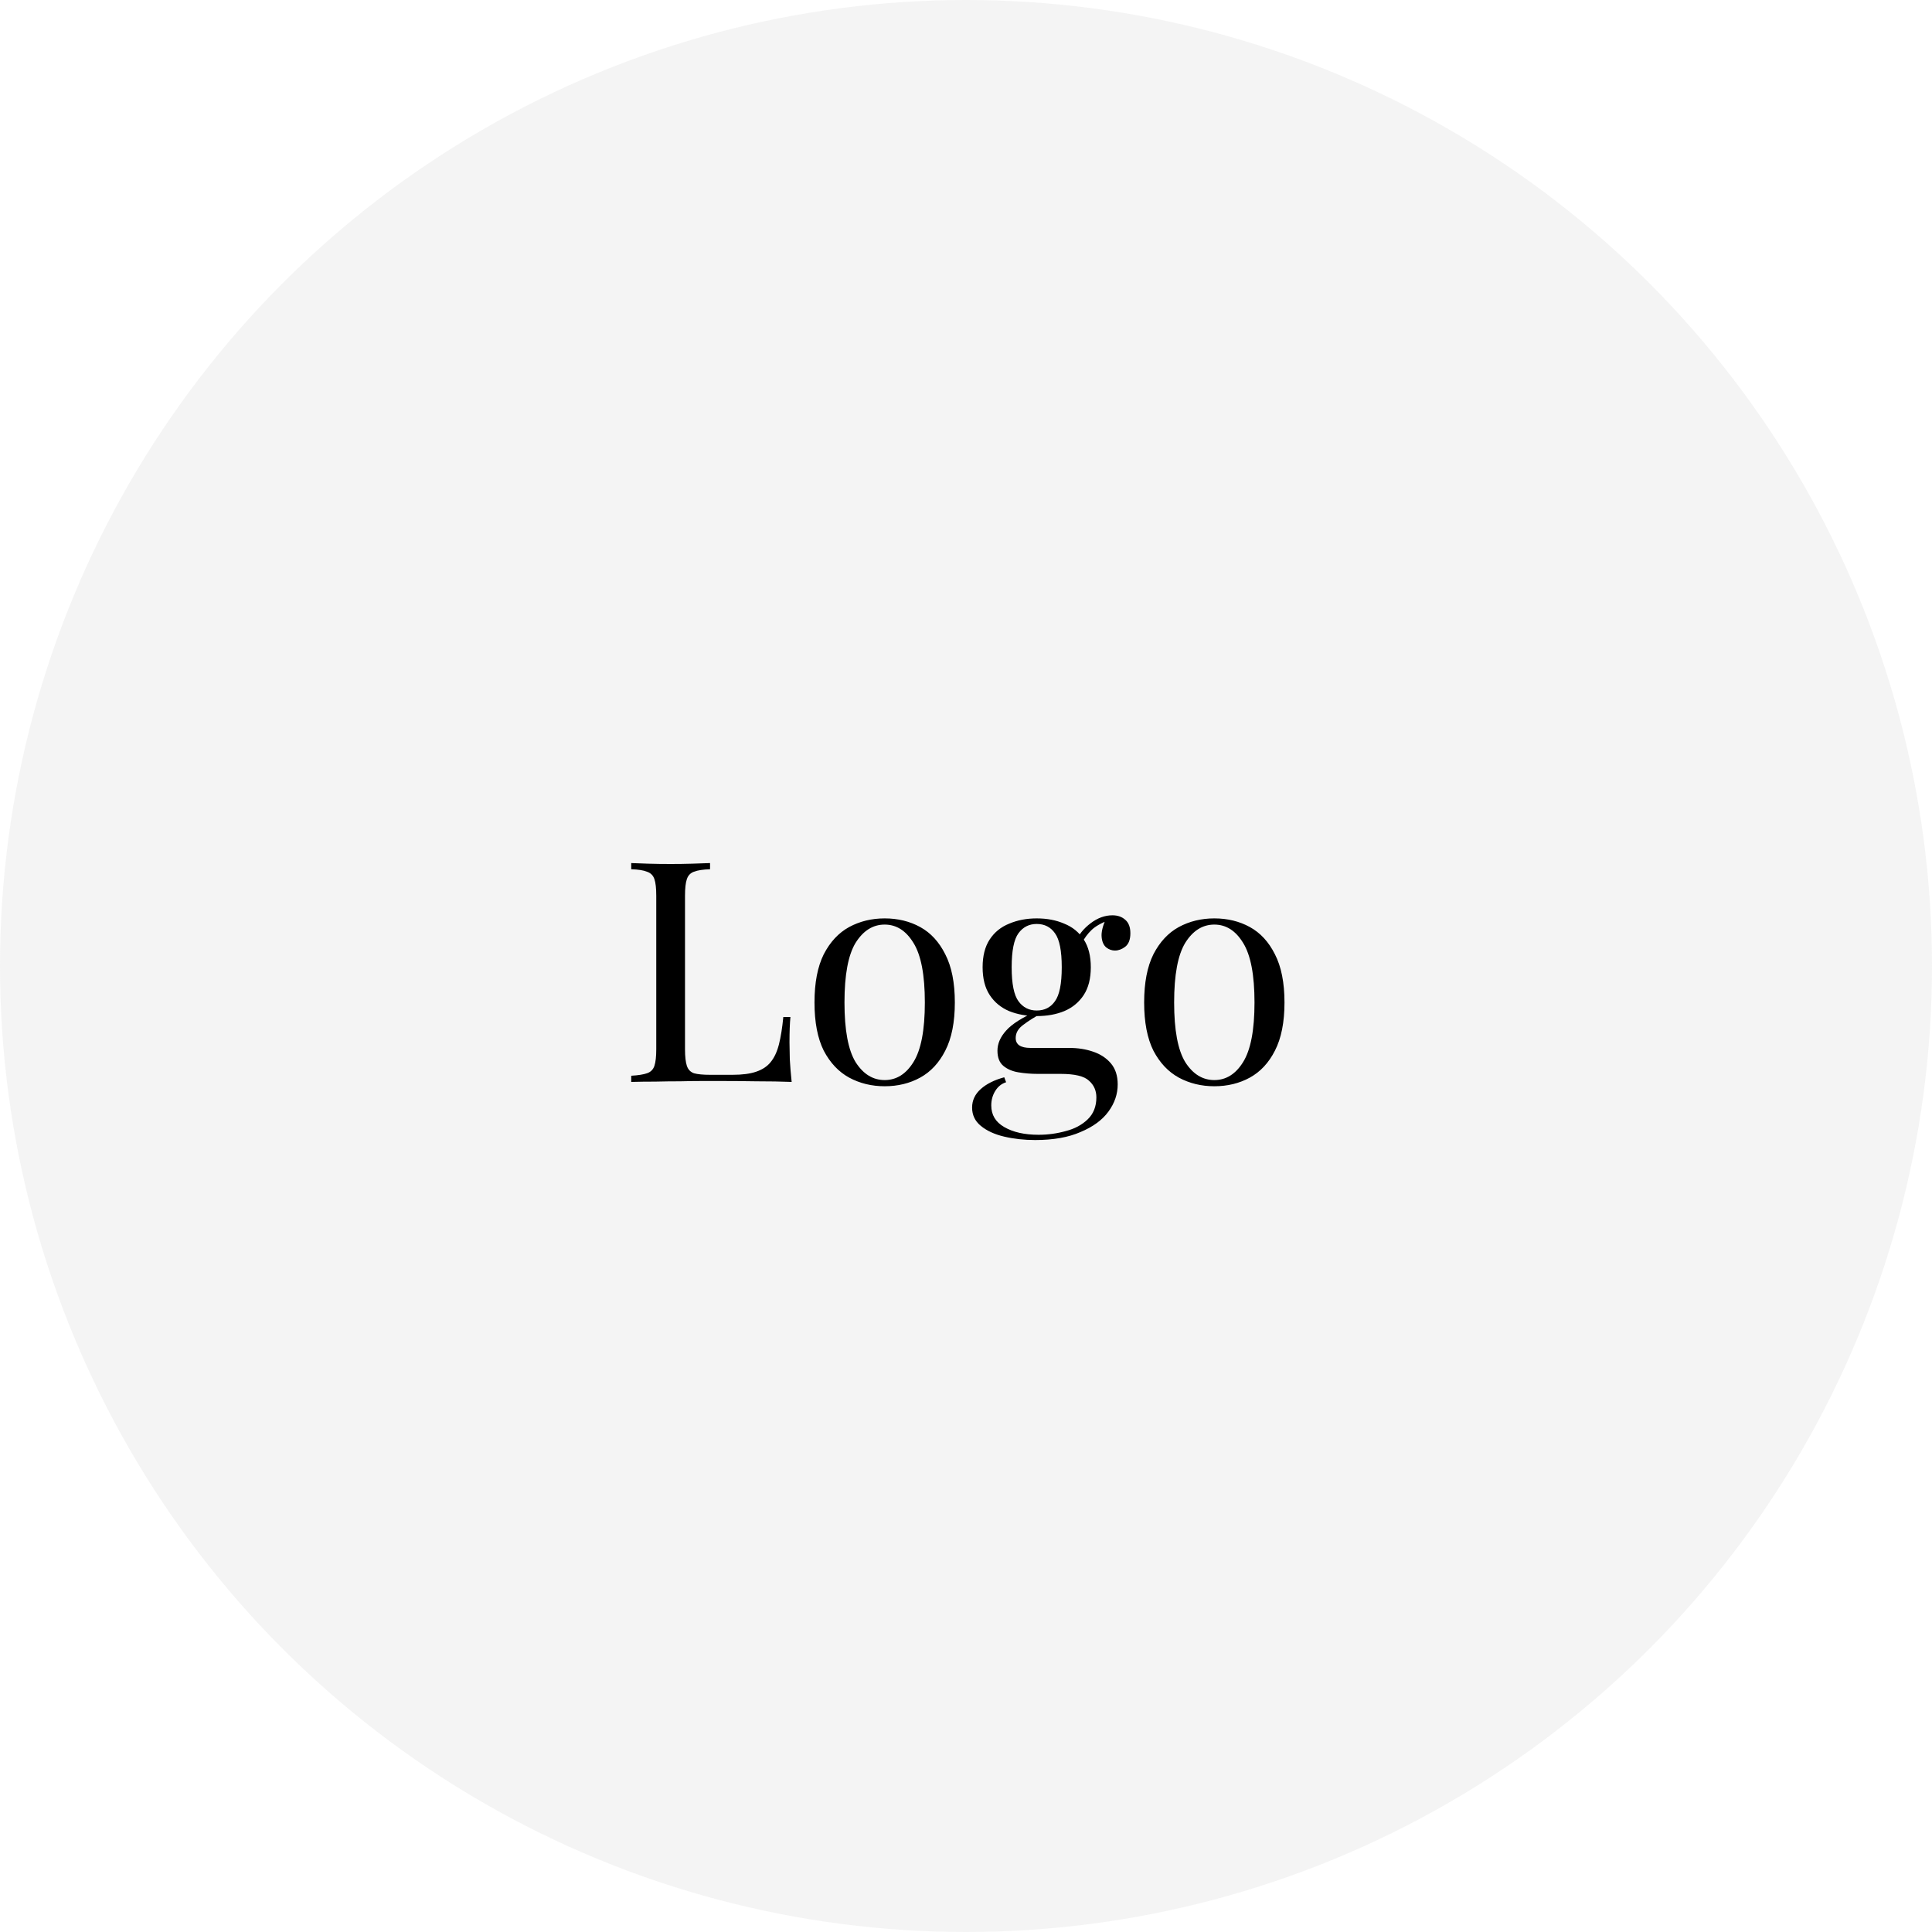 <svg width="80" height="80" viewBox="0 0 100 100" fill="none" xmlns="http://www.w3.org/2000/svg">
<circle opacity="0.4" cx="50" cy="50" r="50" fill="#E4E4E4"/>
<path d="M36.752 44.672V44.992C36.389 45.003 36.112 45.045 35.92 45.12C35.739 45.184 35.616 45.312 35.552 45.504C35.488 45.685 35.456 45.973 35.456 46.368V54.304C35.456 54.688 35.488 54.976 35.552 55.168C35.616 55.36 35.739 55.488 35.92 55.552C36.112 55.605 36.389 55.632 36.752 55.632H37.92C38.421 55.632 38.827 55.579 39.136 55.472C39.456 55.365 39.707 55.2 39.888 54.976C40.08 54.741 40.224 54.432 40.32 54.048C40.416 53.664 40.491 53.195 40.544 52.64H40.912C40.88 52.971 40.864 53.408 40.864 53.952C40.864 54.155 40.869 54.448 40.88 54.832C40.901 55.205 40.933 55.595 40.976 56C40.432 55.979 39.819 55.968 39.136 55.968C38.453 55.957 37.845 55.952 37.312 55.952C37.077 55.952 36.773 55.952 36.4 55.952C36.037 55.952 35.643 55.957 35.216 55.968C34.789 55.968 34.357 55.973 33.92 55.984C33.483 55.984 33.067 55.989 32.672 56V55.68C33.035 55.659 33.307 55.616 33.488 55.552C33.68 55.488 33.808 55.36 33.872 55.168C33.936 54.976 33.968 54.688 33.968 54.304V46.368C33.968 45.973 33.936 45.685 33.872 45.504C33.808 45.312 33.68 45.184 33.488 45.12C33.307 45.045 33.035 45.003 32.672 44.992V44.672C32.896 44.683 33.189 44.693 33.552 44.704C33.915 44.715 34.304 44.72 34.72 44.72C35.093 44.72 35.461 44.715 35.824 44.704C36.197 44.693 36.507 44.683 36.752 44.672ZM45.79 47.536C46.473 47.536 47.086 47.685 47.63 47.984C48.174 48.283 48.606 48.752 48.926 49.392C49.257 50.032 49.422 50.864 49.422 51.888C49.422 52.912 49.257 53.744 48.926 54.384C48.606 55.013 48.174 55.477 47.63 55.776C47.086 56.075 46.473 56.224 45.79 56.224C45.118 56.224 44.505 56.075 43.95 55.776C43.406 55.477 42.969 55.013 42.638 54.384C42.318 53.744 42.158 52.912 42.158 51.888C42.158 50.864 42.318 50.032 42.638 49.392C42.969 48.752 43.406 48.283 43.95 47.984C44.505 47.685 45.118 47.536 45.79 47.536ZM45.79 47.856C45.182 47.856 44.681 48.171 44.286 48.8C43.902 49.429 43.71 50.459 43.71 51.888C43.71 53.317 43.902 54.347 44.286 54.976C44.681 55.595 45.182 55.904 45.79 55.904C46.398 55.904 46.894 55.595 47.278 54.976C47.673 54.347 47.87 53.317 47.87 51.888C47.87 50.459 47.673 49.429 47.278 48.8C46.894 48.171 46.398 47.856 45.79 47.856ZM53.58 59.008C53.014 59.008 52.481 58.949 51.98 58.832C51.478 58.715 51.073 58.528 50.764 58.272C50.465 58.027 50.316 57.712 50.316 57.328C50.316 56.955 50.465 56.635 50.764 56.368C51.062 56.101 51.468 55.899 51.98 55.76L52.076 56.016C51.841 56.091 51.654 56.24 51.516 56.464C51.377 56.688 51.308 56.939 51.308 57.216C51.308 57.707 51.532 58.08 51.98 58.336C52.438 58.603 53.031 58.736 53.756 58.736C54.236 58.736 54.705 58.672 55.164 58.544C55.623 58.427 56.001 58.224 56.3 57.936C56.599 57.648 56.748 57.269 56.748 56.8C56.748 56.448 56.62 56.16 56.364 55.936C56.118 55.701 55.628 55.584 54.892 55.584H53.708C53.367 55.584 53.036 55.557 52.716 55.504C52.396 55.451 52.135 55.339 51.932 55.168C51.729 54.997 51.628 54.736 51.628 54.384C51.628 54.021 51.777 53.675 52.076 53.344C52.374 53.003 52.924 52.656 53.724 52.304L53.916 52.448C53.553 52.64 53.239 52.837 52.972 53.04C52.705 53.232 52.572 53.461 52.572 53.728C52.572 54.069 52.828 54.24 53.34 54.24H55.34C55.788 54.24 56.199 54.304 56.572 54.432C56.956 54.56 57.265 54.763 57.5 55.04C57.734 55.317 57.852 55.68 57.852 56.128C57.852 56.629 57.692 57.099 57.372 57.536C57.052 57.973 56.572 58.325 55.932 58.592C55.303 58.869 54.519 59.008 53.58 59.008ZM53.66 52.592C53.137 52.592 52.663 52.507 52.236 52.336C51.809 52.155 51.473 51.877 51.228 51.504C50.983 51.131 50.86 50.651 50.86 50.064C50.86 49.477 50.983 48.997 51.228 48.624C51.473 48.251 51.809 47.979 52.236 47.808C52.663 47.627 53.137 47.536 53.66 47.536C54.193 47.536 54.668 47.627 55.084 47.808C55.511 47.979 55.846 48.251 56.092 48.624C56.337 48.997 56.46 49.477 56.46 50.064C56.46 50.651 56.337 51.131 56.092 51.504C55.846 51.877 55.511 52.155 55.084 52.336C54.668 52.507 54.193 52.592 53.66 52.592ZM53.66 52.304C54.065 52.304 54.38 52.144 54.604 51.824C54.839 51.504 54.956 50.917 54.956 50.064C54.956 49.211 54.839 48.624 54.604 48.304C54.38 47.984 54.065 47.824 53.66 47.824C53.265 47.824 52.95 47.984 52.716 48.304C52.481 48.624 52.364 49.211 52.364 50.064C52.364 50.917 52.481 51.504 52.716 51.824C52.95 52.144 53.265 52.304 53.66 52.304ZM55.964 48.864L55.676 48.752C55.825 48.389 56.081 48.069 56.444 47.792C56.806 47.515 57.185 47.376 57.58 47.376C57.857 47.376 58.081 47.456 58.252 47.616C58.422 47.765 58.508 47.995 58.508 48.304C58.508 48.635 58.417 48.869 58.236 49.008C58.065 49.136 57.889 49.2 57.708 49.2C57.548 49.2 57.398 49.147 57.26 49.04C57.121 48.923 57.041 48.741 57.02 48.496C56.998 48.251 57.073 47.936 57.244 47.552L57.452 47.6C57.004 47.771 56.684 47.952 56.492 48.144C56.3 48.325 56.124 48.565 55.964 48.864ZM62.853 47.536C63.535 47.536 64.149 47.685 64.693 47.984C65.237 48.283 65.669 48.752 65.989 49.392C66.319 50.032 66.485 50.864 66.485 51.888C66.485 52.912 66.319 53.744 65.989 54.384C65.669 55.013 65.237 55.477 64.693 55.776C64.149 56.075 63.535 56.224 62.853 56.224C62.181 56.224 61.567 56.075 61.013 55.776C60.469 55.477 60.031 55.013 59.701 54.384C59.381 53.744 59.221 52.912 59.221 51.888C59.221 50.864 59.381 50.032 59.701 49.392C60.031 48.752 60.469 48.283 61.013 47.984C61.567 47.685 62.181 47.536 62.853 47.536ZM62.853 47.856C62.245 47.856 61.743 48.171 61.349 48.8C60.965 49.429 60.773 50.459 60.773 51.888C60.773 53.317 60.965 54.347 61.349 54.976C61.743 55.595 62.245 55.904 62.853 55.904C63.461 55.904 63.957 55.595 64.341 54.976C64.735 54.347 64.933 53.317 64.933 51.888C64.933 50.459 64.735 49.429 64.341 48.8C63.957 48.171 63.461 47.856 62.853 47.856Z" fill="black"/>
</svg>
